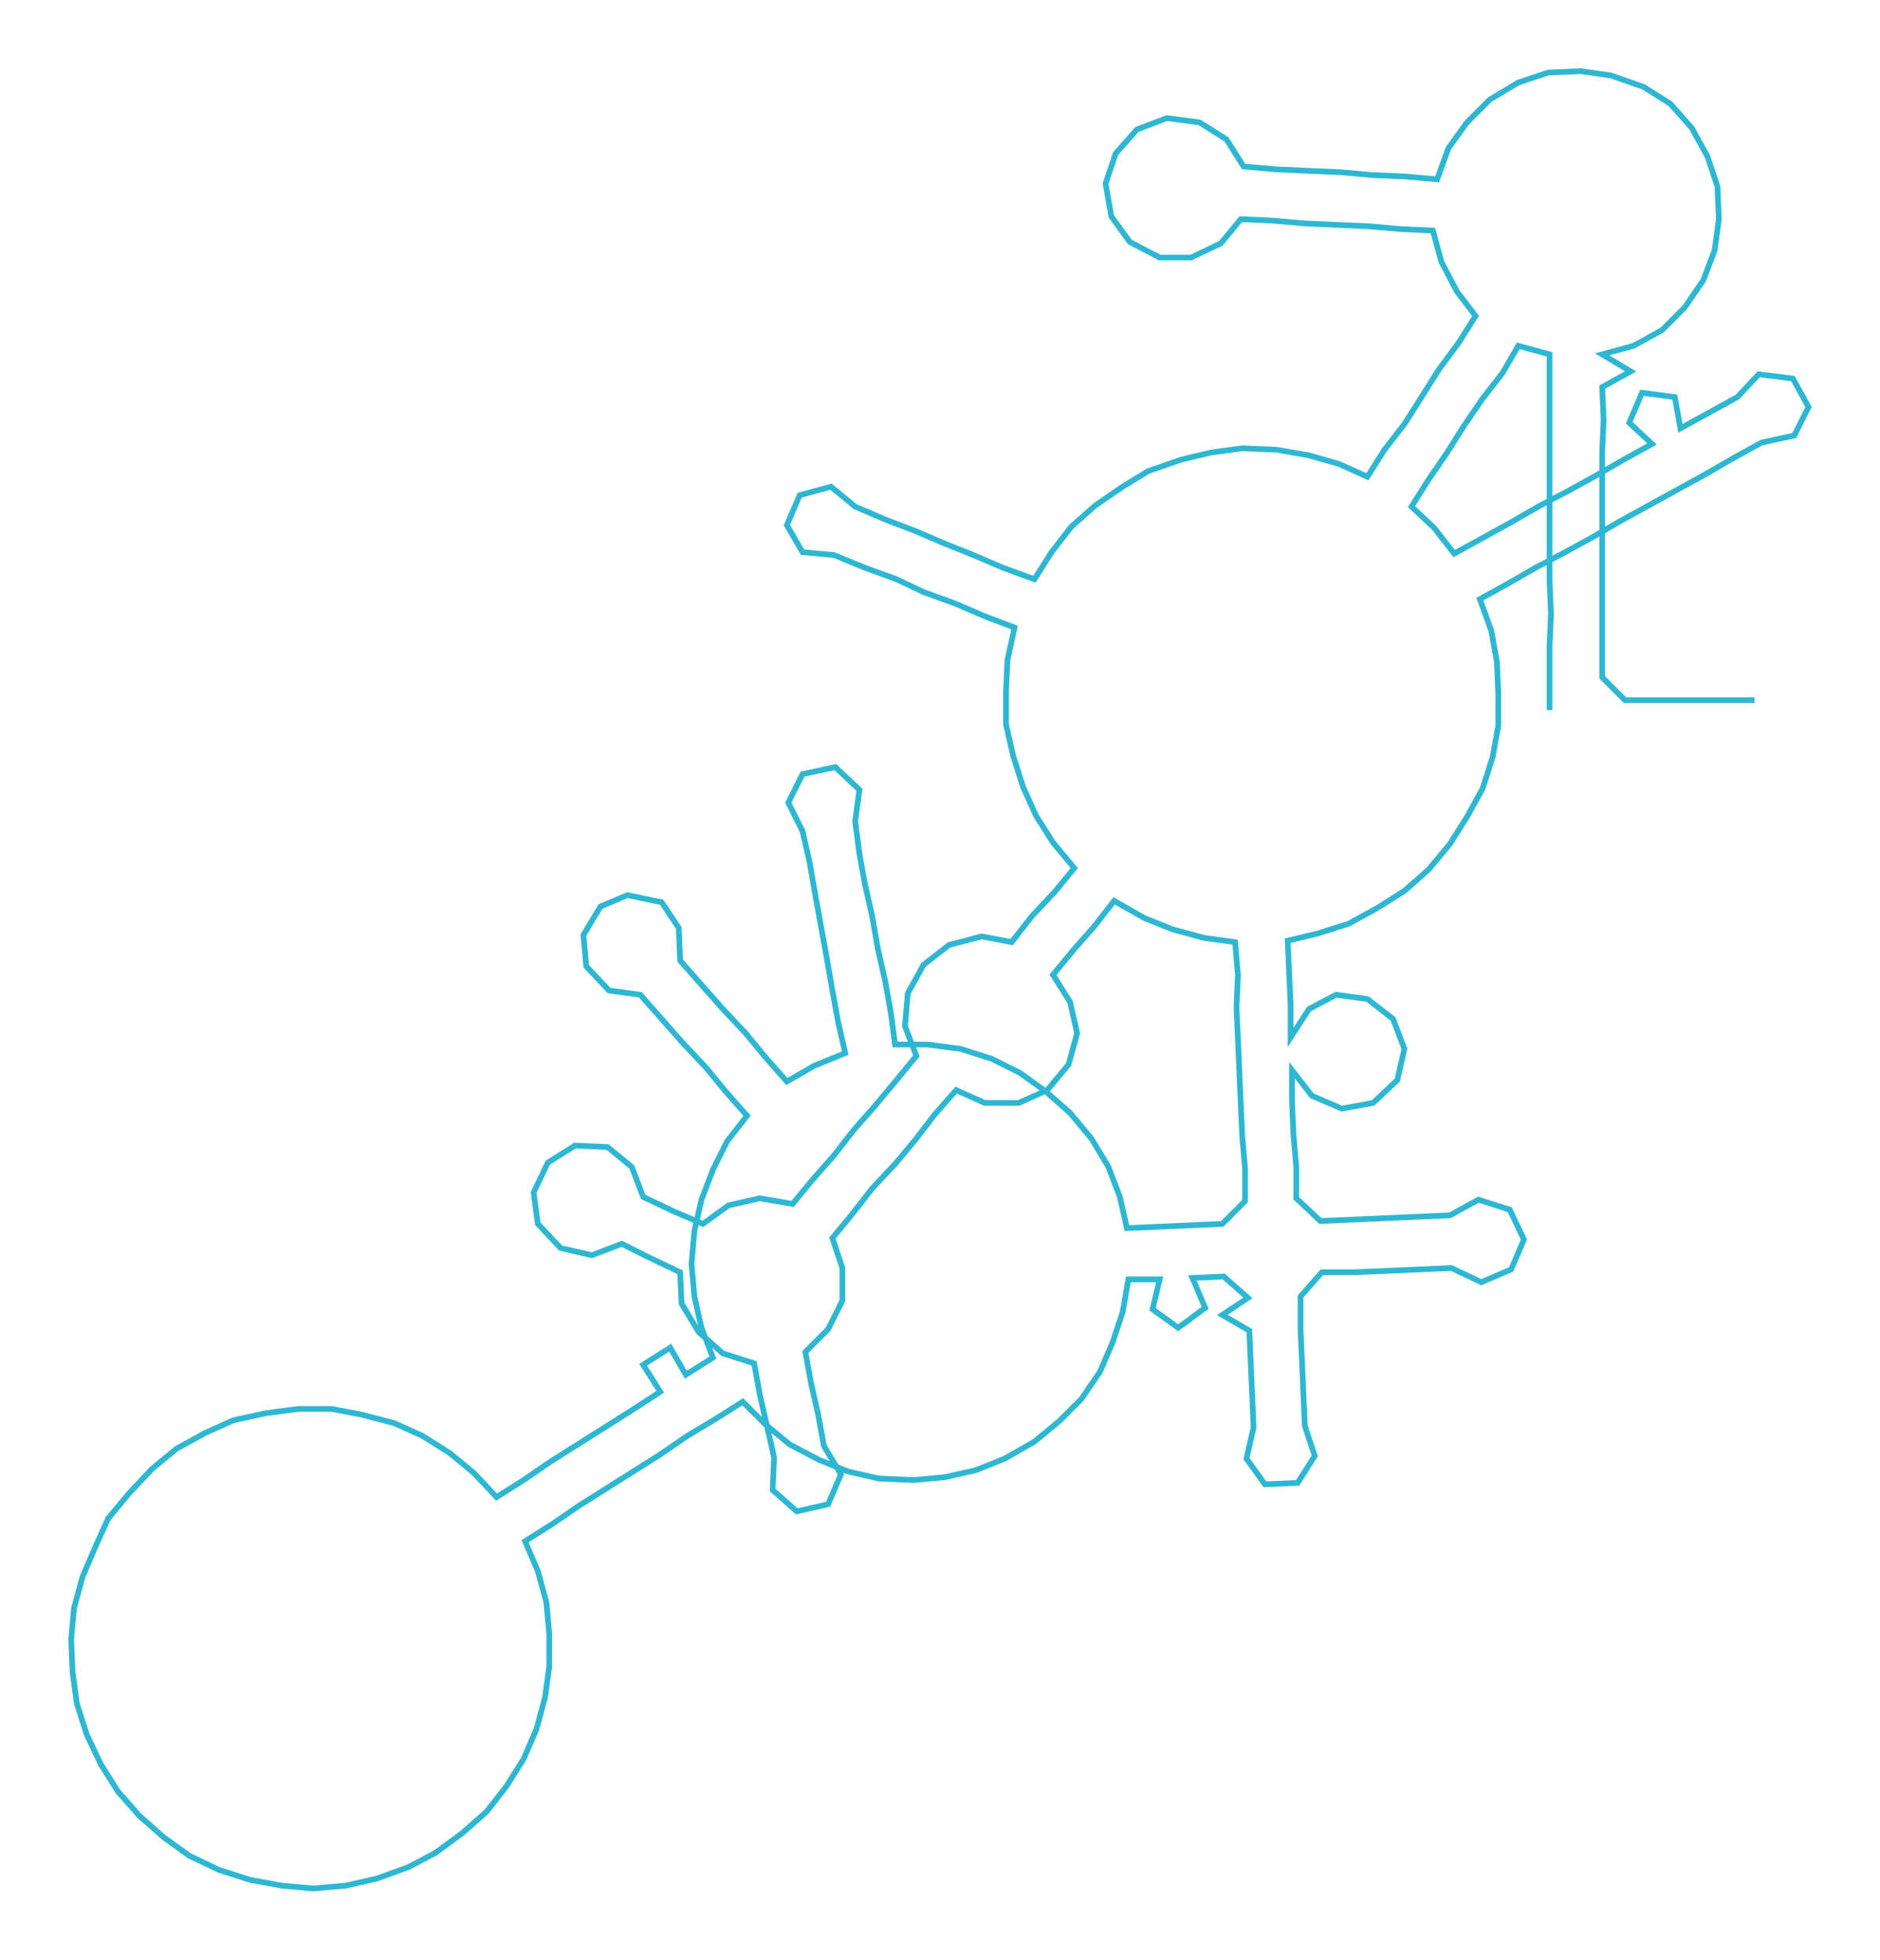 <ns0:svg xmlns:ns0="http://www.w3.org/2000/svg" width="287.85px" height="300px" viewBox="0 0 1321.24 1377.01"><ns0:path style="stroke:#2db7d2;stroke-width:4px;fill:none;" d="M1089 499 L1089 499 L1089 476 L1089 454 L1090 431 L1089 408 L1089 386 L1089 363 L1089 340 L1089 317 L1089 295 L1089 272 L1089 249 L1067 243 L1056 262 L1042 280 L1029 299 L1017 318 L1004 337 L992 356 L1008 371 L1022 389 L1042 378 L1062 367 L1081 356 L1102 345 L1122 334 L1141 323 L1161 312 L1145 297 L1154 276 L1177 279 L1181 301 L1201 290 L1221 279 L1236 263 L1260 266 L1271 286 L1261 306 L1238 311 L1218 322 L1199 333 L1179 344 L1159 355 L1139 366 L1120 377 L1100 388 L1079 399 L1060 410 L1040 421 L1048 443 L1052 465 L1053 488 L1053 510 L1049 532 L1042 554 L1031 574 L1019 593 L1004 611 L987 626 L968 638 L948 649 L926 656 L905 661 L906 684 L907 706 L907 729 L920 709 L939 699 L961 702 L979 716 L987 737 L982 759 L965 775 L943 779 L922 770 L908 752 L908 774 L909 797 L911 820 L911 842 L928 858 L951 857 L973 856 L996 855 L1019 854 L1039 843 L1061 850 L1071 871 L1062 892 L1041 901 L1020 891 L998 892 L975 893 L952 894 L929 894 L914 911 L914 934 L915 956 L916 979 L917 1002 L924 1023 L912 1042 L889 1043 L876 1025 L881 1003 L880 980 L879 958 L878 935 L859 924 L877 912 L860 897 L838 898 L847 919 L828 933 L810 920 L815 899 L793 899 L789 922 L782 943 L773 964 L760 983 L744 999 L727 1013 L706 1025 L686 1033 L664 1038 L642 1040 L618 1039 L596 1034 L576 1026 L555 1015 L538 1001 L522 985 L503 997 L483 1009 L464 1022 L445 1034 L426 1046 L407 1058 L388 1071 L369 1083 L378 1104 L384 1126 L386 1148 L386 1171 L383 1193 L377 1215 L368 1236 L356 1255 L342 1273 L325 1288 L306 1302 L287 1312 L265 1320 L243 1325 L220 1327 L198 1325 L176 1321 L154 1314 L133 1304 L115 1291 L98 1276 L83 1259 L71 1240 L61 1219 L54 1197 L51 1175 L50 1152 L52 1130 L58 1108 L67 1087 L76 1067 L91 1049 L107 1032 L124 1018 L144 1007 L164 998 L187 993 L210 990 L233 990 L254 994 L277 1000 L297 1009 L316 1021 L333 1035 L349 1052 L368 1040 L387 1027 L406 1015 L425 1003 L444 991 L464 978 L452 959 L471 947 L482 966 L501 954 L493 933 L488 911 L486 888 L488 865 L493 843 L501 822 L511 802 L525 784 L510 767 L496 750 L480 733 L465 716 L450 699 L428 696 L412 679 L410 657 L422 637 L441 629 L465 634 L477 652 L478 675 L493 692 L508 709 L524 726 L538 743 L553 760 L572 749 L594 740 L589 718 L585 696 L581 673 L577 651 L573 629 L569 606 L564 584 L554 564 L564 544 L587 539 L604 555 L601 577 L604 600 L608 622 L613 644 L617 667 L622 689 L626 711 L629 734 L652 734 L675 737 L697 744 L717 754 L735 767 L752 782 L767 800 L779 820 L787 841 L792 863 L814 862 L837 861 L859 860 L875 844 L875 821 L873 798 L872 776 L871 753 L870 730 L869 708 L870 685 L868 662 L846 659 L824 653 L804 645 L783 633 L769 651 L754 668 L740 685 L752 704 L757 726 L751 748 L736 766 L716 775 L692 775 L672 766 L657 783 L644 800 L629 818 L613 835 L599 853 L585 870 L592 891 L592 914 L582 934 L566 950 L570 972 L575 994 L579 1016 L591 1036 L582 1057 L560 1062 L543 1047 L544 1024 L539 1002 L534 980 L530 958 L508 951 L491 936 L479 916 L478 894 L457 884 L437 874 L416 882 L394 877 L378 860 L375 838 L385 817 L404 805 L427 806 L444 820 L452 841 L473 851 L494 860 L512 847 L534 842 L557 846 L571 829 L586 812 L600 794 L615 777 L630 759 L644 742 L636 721 L638 698 L649 678 L667 664 L690 658 L711 662 L725 644 L741 627 L755 610 L740 592 L728 573 L719 553 L712 531 L707 509 L707 486 L708 464 L713 441 L692 433 L671 424 L649 416 L630 407 L608 399 L586 390 L564 388 L553 369 L562 348 L584 342 L601 356 L622 365 L643 373 L664 382 L684 390 L705 399 L727 407 L739 388 L753 370 L770 355 L789 342 L807 331 L830 323 L851 318 L873 315 L897 316 L920 320 L941 326 L961 335 L973 316 L987 298 L999 279 L1011 260 L1025 241 L1037 222 L1024 205 L1013 184 L1007 162 L985 161 L962 159 L939 158 L917 157 L894 155 L872 154 L858 171 L837 181 L815 181 L794 170 L781 152 L777 129 L784 108 L799 91 L820 83 L843 86 L862 98 L874 117 L897 119 L919 120 L942 121 L964 123 L987 124 L1010 126 L1018 104 L1031 86 L1047 70 L1067 58 L1088 51 L1111 50 L1132 53 L1155 61 L1174 73 L1189 90 L1200 110 L1207 131 L1208 154 L1205 176 L1197 197 L1184 216 L1168 232 L1148 243 L1126 249 L1146 261 L1126 272 L1127 295 L1126 317 L1126 340 L1126 363 L1126 386 L1126 408 L1126 431 L1126 454 L1126 476 L1142 492 L1165 492 L1187 492 L1210 492 L1233 492" /></ns0:svg>